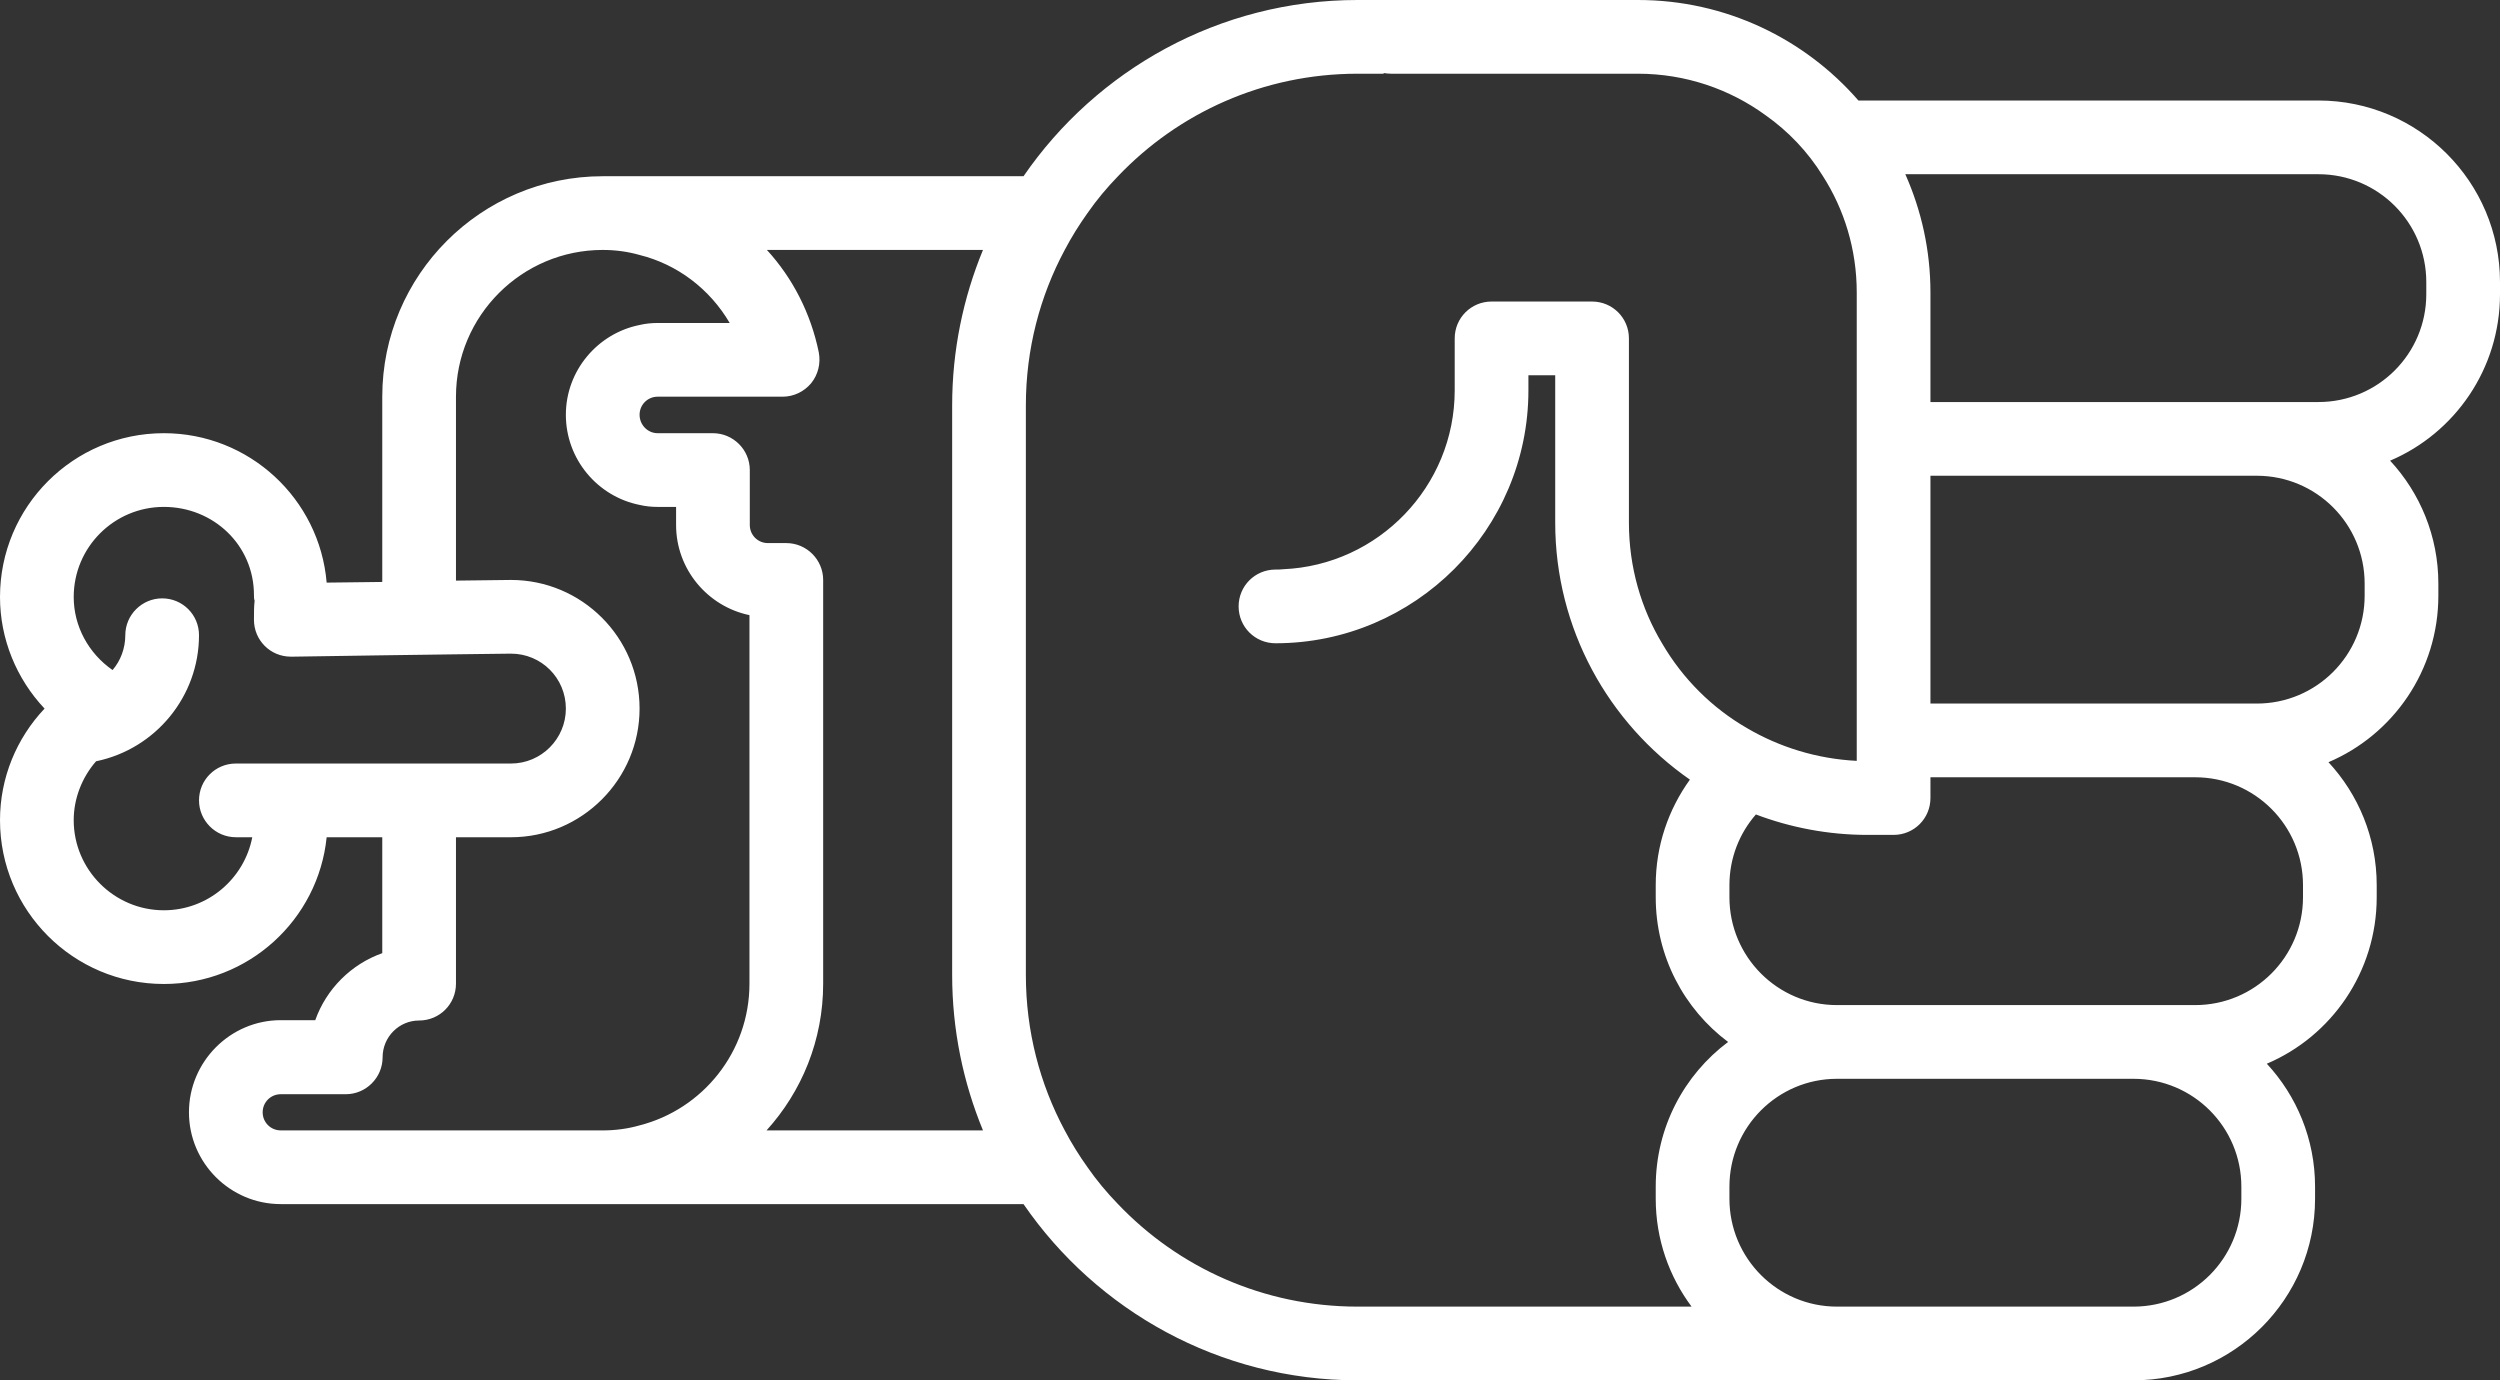 <?xml version="1.0" encoding="UTF-8" standalone="no"?>
<svg
   xmlns:dc="http://purl.org/dc/elements/1.1/"
   xmlns:cc="http://creativecommons.org/ns#"
   xmlns:rdf="http://www.w3.org/1999/02/22-rdf-syntax-ns#"
   xmlns:svg="http://www.w3.org/2000/svg"
   xmlns="http://www.w3.org/2000/svg"
   xmlns:sodipodi="http://sodipodi.sourceforge.net/DTD/sodipodi-0.dtd"
   xmlns:inkscape="http://www.inkscape.org/namespaces/inkscape"
   version="1.0"
   x="0px"
   y="0px"
   viewBox="0 0 74.62 41.2"
   style= "fill:white"
   xml:space="preserve"
   id="svg16"
   inkscape:version="0.91 r13725"
   sodipodi:docname="bones_rock.svg"
   width="74.62"
   height="41.2"><rect x="0" y="0" width="74.62" height="41.2" fill="#333333" stroke="none"/><defs
     id="defs24" /><sodipodi:namedview
     pagecolor="#ffffff"
     bordercolor="#666666"
     borderopacity="1"
     objecttolerance="10"
     gridtolerance="10"
     guidetolerance="10"
     inkscape:pageopacity="0"
     inkscape:pageshadow="2"
     inkscape:window-width="754"
     inkscape:window-height="480"
     id="namedview22"
     showgrid="false"
     fit-margin-top="0"
     fit-margin-left="0"
     fit-margin-right="0"
     fit-margin-bottom="0"
     inkscape:zoom="2.36"
     inkscape:cx="37.435"
     inkscape:cy="25.75622"
     inkscape:window-x="0"
     inkscape:window-y="0"
     inkscape:window-maximized="0"
     inkscape:current-layer="svg16" /><path
     d="m 69.1,35.78 0,-0.36 C 69.1,34 68.55,32.71 67.66,31.75 69.59,30.93 70.94,29.01 70.94,26.78 l 0,-0.36 C 70.94,25 70.39,23.71 69.5,22.75 c 1.93,-0.82 3.28,-2.74 3.28,-4.97 l 0,-0.36 C 72.78,16 72.23,14.71 71.34,13.75 73.27,12.93 74.62,11.01 74.62,8.78 l 0,-0.36 C 74.62,5.43 72.19,3 69.2,3 L 55.47,3 C 53.87,1.16 51.51,0 48.89,0 l -8.37,0 c -4.13,0 -7.79,2.09 -9.97,5.26 l -12.56,0 c -3.63,0 -6.58,2.95 -6.58,6.58 l 0,5.53 L 9.75,17.39 C 9.54,14.89 7.44,12.93 4.89,12.93 2.19,12.93 0,15.12 0,17.82 c 0,1.25 0.49,2.44 1.33,3.33 C 0.49,22.04 0,23.22 0,24.48 0,27.18 2.19,29.37 4.89,29.37 7.42,29.37 9.5,27.45 9.75,24.99 l 1.66,0 0,3.46 c -0.93,0.33 -1.67,1.07 -2,2 l -1.03,0 c -1.51,0 -2.74,1.24 -2.74,2.75 0,1.51 1.23,2.74 2.74,2.74 l 22.17,0 c 2.18,3.17 5.84,5.26 9.97,5.26 l 23.16,0 c 2.99,0 5.42,-2.43 5.42,-5.42 z M 65.52,23.2 c 1.78,0 3.22,1.44 3.22,3.22 l 0,0.36 c 0,1.78 -1.44,3.22 -3.22,3.22 l -10.69,0 c -1.77,0 -3.21,-1.44 -3.21,-3.22 l 0,-0.36 c 0,-0.81 0.3,-1.55 0.79,-2.11 1.03,0.39 2.16,0.61 3.33,0.61 l 0.78,0 c 0.61,0 1.1,-0.49 1.1,-1.1 l 0,-0.62 7.9,0 z m 1.84,-9 c 1.78,0 3.22,1.44 3.22,3.22 l 0,0.36 c 0,1.78 -1.44,3.22 -3.22,3.22 l -9.74,0 0,-6.8 9.74,0 z m 1.84,-9 c 1.78,0 3.22,1.44 3.22,3.22 l 0,0.36 c 0,1.78 -1.44,3.22 -3.22,3.22 l -11.58,0 0,-3.27 c 0,-1.26 -0.27,-2.45 -0.75,-3.53 l 12.33,0 z M 4.89,27.17 c -1.48,0 -2.69,-1.21 -2.69,-2.69 0,-0.65 0.25,-1.28 0.67,-1.76 l 0.01,0 c 1.77,-0.37 3.06,-1.94 3.06,-3.76 0,-0.61 -0.49,-1.1 -1.1,-1.1 -0.6,0 -1.1,0.49 -1.1,1.1 0,0.39 -0.14,0.76 -0.38,1.04 -0.72,-0.5 -1.16,-1.31 -1.16,-2.18 0,-1.49 1.21,-2.69 2.69,-2.69 1.48,0 2.69,1.14 2.69,2.63 0,0.06 0,0.12 0.02,0.17 -0.02,0.16 -0.02,0.35 -0.02,0.57 0,0.61 0.49,1.1 1.1,1.1 l 0.07,0 2.66,-0.04 2.2,-0.03 1.64,-0.02 c 0.91,0 1.64,0.73 1.64,1.64 0,0.9 -0.73,1.64 -1.64,1.64 l -8.21,0 c -0.61,0 -1.1,0.49 -1.1,1.1 0,0.6 0.49,1.1 1.1,1.1 l 0.49,0 C 7.29,26.23 6.2,27.17 4.89,27.17 Z m 3.49,6.57 c -0.3,0 -0.54,-0.24 -0.54,-0.54 0,-0.3 0.24,-0.54 0.54,-0.54 l 1.94,0 c 0.61,0 1.1,-0.5 1.1,-1.1 0,-0.61 0.49,-1.1 1.09,-1.1 0.61,0 1.1,-0.49 1.1,-1.1 l 0,-4.37 1.64,0 c 2.12,0 3.84,-1.73 3.84,-3.84 0,-2.12 -1.72,-3.84 -3.84,-3.84 l -1.64,0.02 0,-5.49 c 0,-2.42 1.97,-4.38 4.38,-4.38 0.38,0 0.75,0.05 1.1,0.15 1.13,0.28 2.1,1.02 2.69,2.03 l -2.15,0 c -0.19,0 -0.37,0.02 -0.54,0.06 -1.25,0.25 -2.2,1.36 -2.2,2.68 0,1.33 0.95,2.44 2.2,2.69 0.17,0.04 0.35,0.06 0.54,0.06 l 0.55,0 0,0.54 c 0,1.32 0.94,2.43 2.19,2.69 l 0,11 c 0,2.04 -1.4,3.75 -3.28,4.23 -0.35,0.1 -0.72,0.15 -1.1,0.15 l -9.61,0 z m 14.5,0 c 1.05,-1.16 1.69,-2.69 1.69,-4.38 l 0,-12.05 c 0,-0.6 -0.49,-1.1 -1.1,-1.1 l -0.55,0 c -0.3,0 -0.54,-0.24 -0.54,-0.54 l 0,-1.64 c 0,-0.61 -0.5,-1.1 -1.1,-1.1 l -1.65,0 c -0.3,0 -0.54,-0.25 -0.54,-0.55 0,-0.3 0.24,-0.54 0.54,-0.54 l 3.73,0 c 0.33,0 0.64,-0.15 0.85,-0.4 0.21,-0.26 0.29,-0.59 0.23,-0.92 C 24.2,9.35 23.66,8.3 22.89,7.46 l 6.45,0 c -0.59,1.43 -0.92,3 -0.92,4.64 l 0,17 c 0,1.64 0.33,3.21 0.92,4.64 l -6.46,0 z M 40.52,39 c -2.81,0 -5.35,-1.17 -7.15,-3.06 -0.33,-0.34 -0.64,-0.71 -0.91,-1.1 -0.25,-0.35 -0.48,-0.72 -0.68,-1.1 C 31.04,32.36 30.62,30.78 30.62,29.1 l 0,-17 c 0,-1.68 0.42,-3.26 1.16,-4.64 0.2,-0.38 0.43,-0.75 0.68,-1.1 0.27,-0.39 0.58,-0.76 0.91,-1.1 1.8,-1.89 4.34,-3.06 7.15,-3.06 l 0.78,0 0,-0.02 c 0.07,0.01 0.14,0.02 0.22,0.02 l 7.37,0 c 1.42,0 2.74,0.46 3.81,1.24 0.68,0.48 1.26,1.09 1.7,1.8 0.65,1.01 1.02,2.21 1.02,3.49 l 0,13.98 c -1.19,-0.06 -2.31,-0.41 -3.28,-0.98 -1.04,-0.6 -1.91,-1.47 -2.52,-2.51 -0.64,-1.06 -1,-2.3 -1,-3.62 l 0,-5.5 c 0,-0.61 -0.49,-1.1 -1.1,-1.1 l -3,0 c -0.61,0 -1.1,0.49 -1.1,1.1 l 0,1.55 c 0,2.87 -2.28,5.22 -5.12,5.34 -0.08,0.01 -0.15,0.01 -0.23,0.01 -0.61,0 -1.1,0.49 -1.1,1.1 0,0.61 0.49,1.1 1.1,1.1 4.16,0 7.55,-3.39 7.55,-7.55 l 0,-0.45 0.8,0 0,4.4 c 0,3.17 1.59,5.98 4.02,7.67 -0.64,0.89 -1.02,1.97 -1.02,3.15 l 0,0.36 c 0,1.77 0.85,3.34 2.16,4.32 -1.31,0.98 -2.16,2.55 -2.16,4.32 l 0,0.36 c 0,1.21 0.4,2.32 1.07,3.22 l -9.97,0 z m 14.31,0 c -1.77,0 -3.21,-1.44 -3.21,-3.22 l 0,-0.36 c 0,-1.78 1.44,-3.22 3.21,-3.22 l 8.85,0 c 1.78,0 3.22,1.44 3.22,3.22 l 0,0.36 C 66.9,37.56 65.46,39 63.68,39 l -8.85,0 z"
     id="path18"
     inkscape:connector-curvature="0" /><path
     d="m 19.035,11.234 0,0.22 -0.02,0 c 0.01,-0.07 0.02,-0.14 0.02,-0.22 z"
     id="path20"
     inkscape:connector-curvature="0" /></svg>